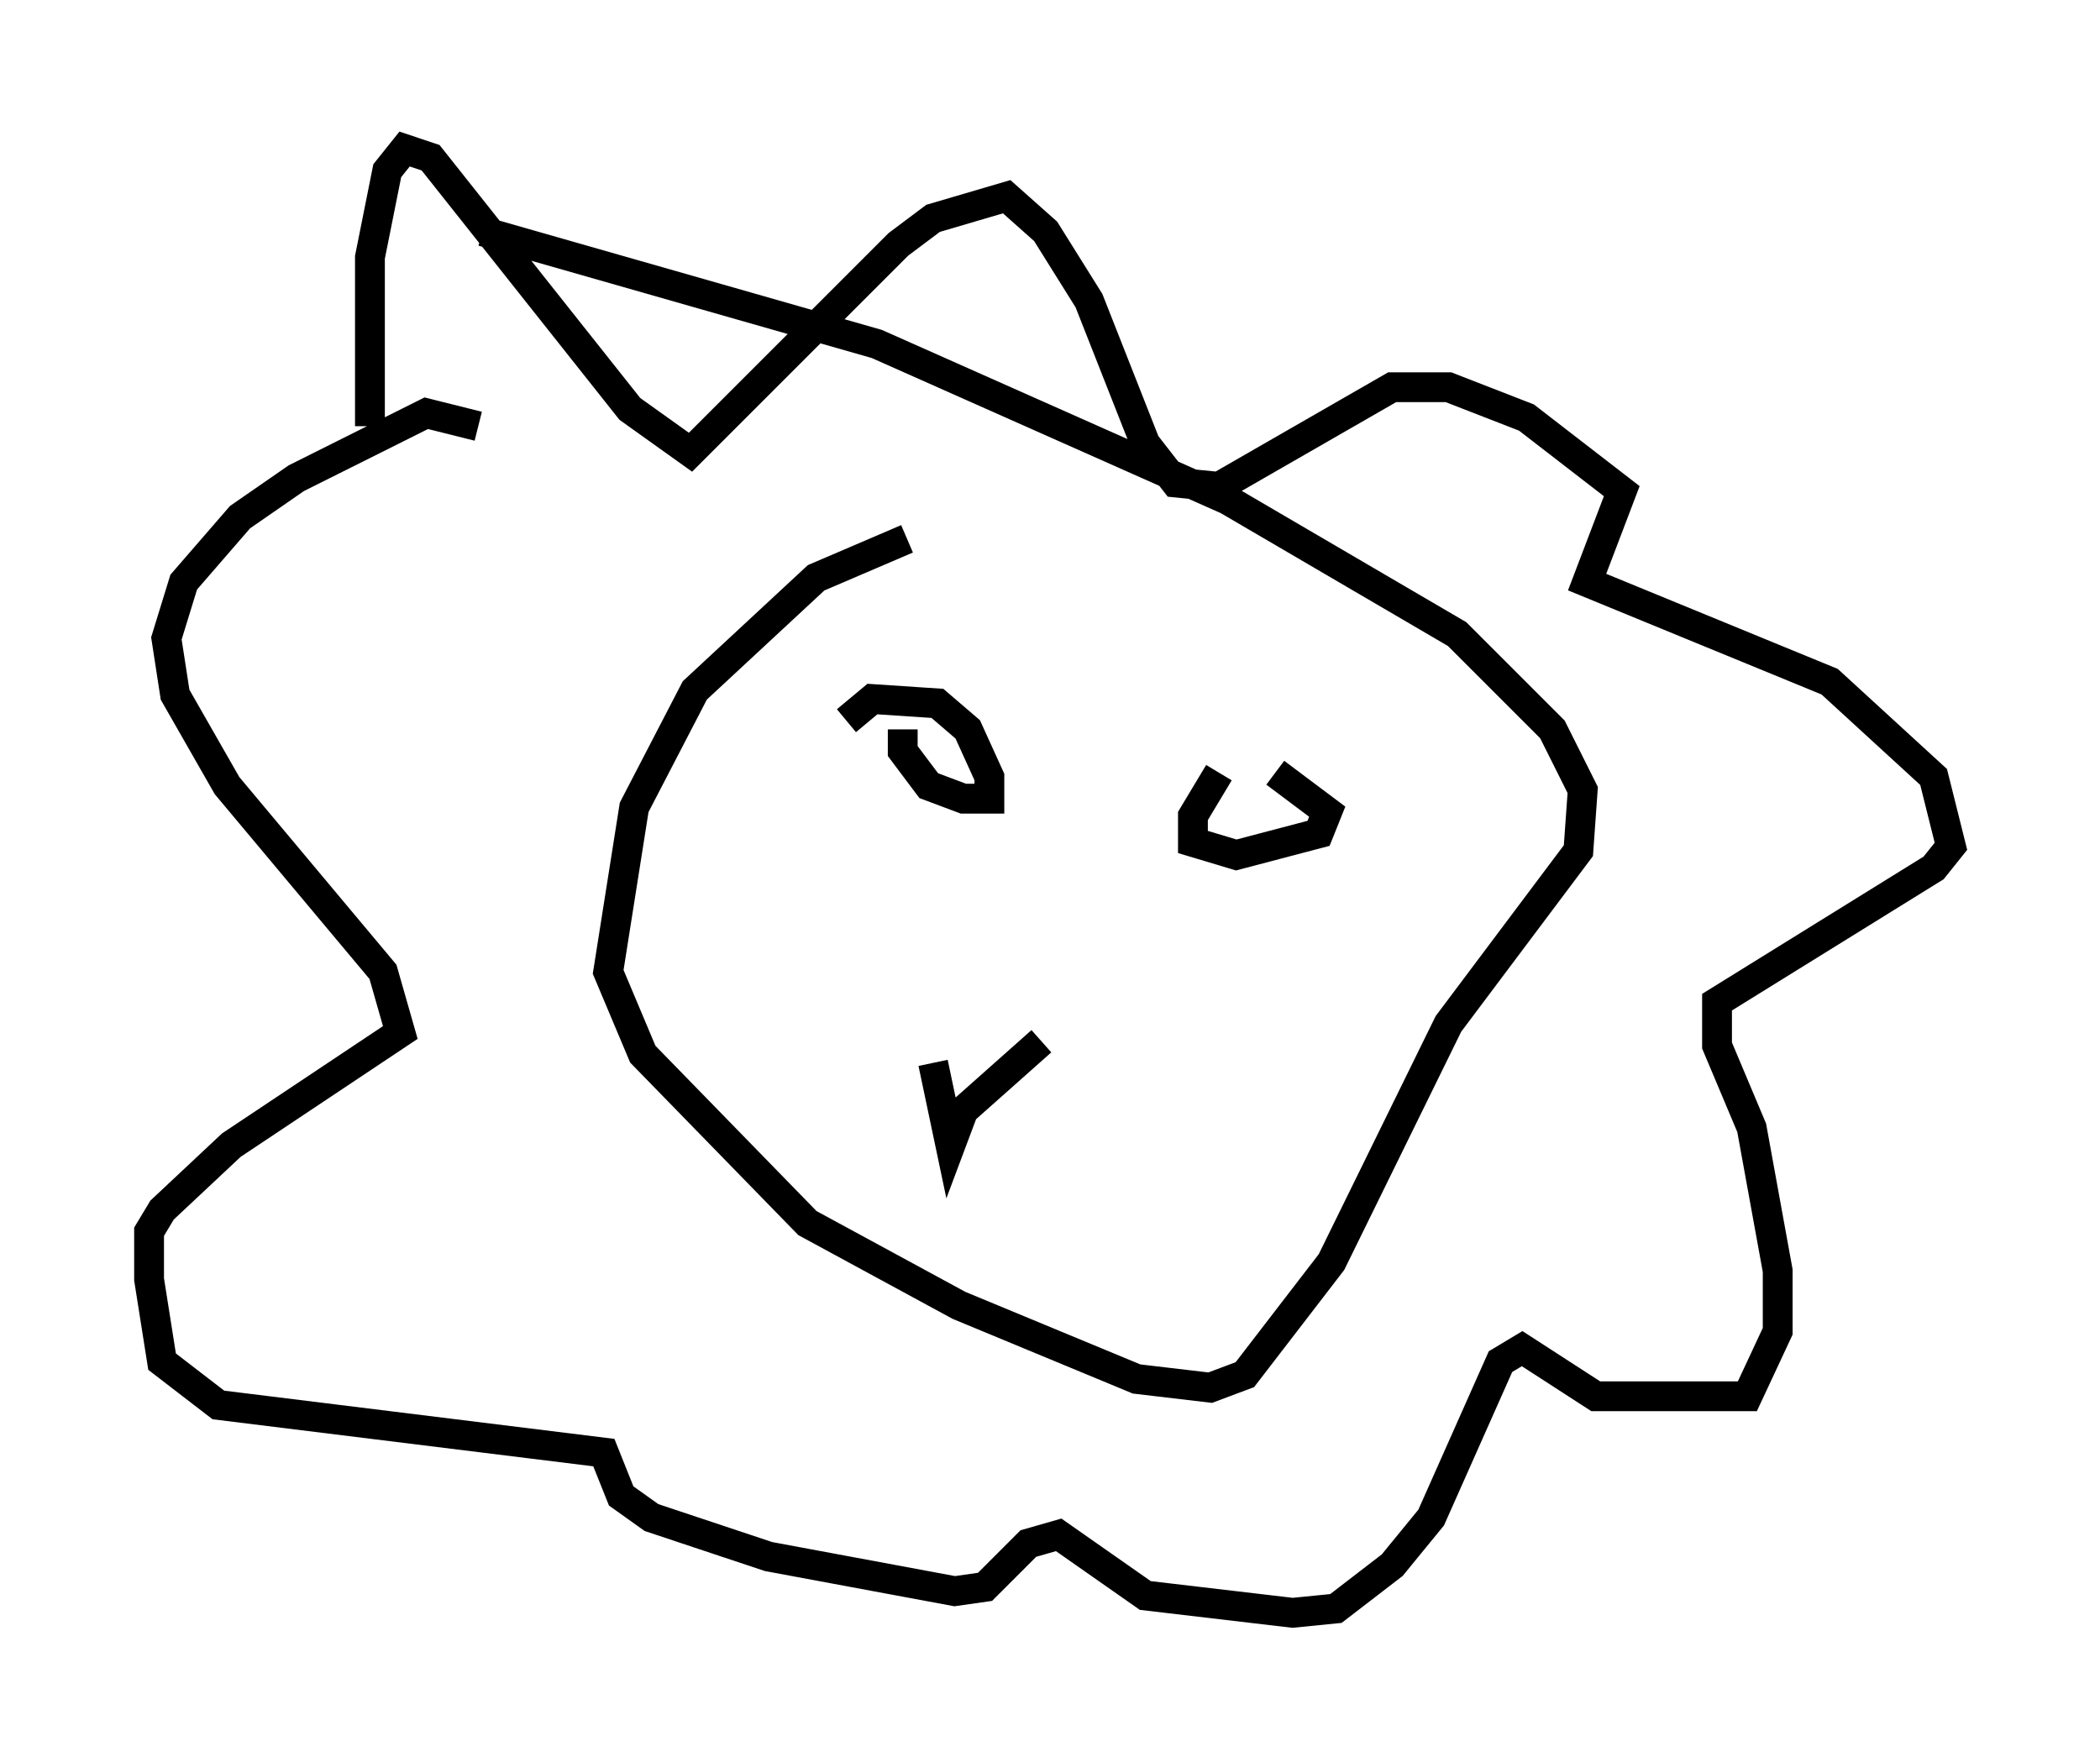 <?xml version="1.0" encoding="utf-8" ?>
<svg baseProfile="full" height="59.095" version="1.1" width="70.424" xmlns="http://www.w3.org/2000/svg" xmlns:ev="http://www.w3.org/2001/xml-events" xmlns:xlink="http://www.w3.org/1999/xlink"><defs /><rect fill="white" height="59.095" width="70.424" x="0" y="0" /><path d="M33.614, 18.218 m-3.196, -0.145 l-3.05, 1.307 -4.067, 3.777 l-2.034, 3.922 -0.872, 5.52 l1.162, 2.76 5.52, 5.665 l5.084, 2.76 5.955, 2.469 l2.469, 0.291 1.162, -0.436 l2.905, -3.777 3.922, -7.989 l4.358, -5.81 0.145, -2.034 l-1.017, -2.034 -3.196, -3.196 l-7.698, -4.503 -11.765, -5.229 l-13.218, -3.777 m-3.777, 6.536 l0.0, -5.665 0.581, -2.905 l0.581, -0.726 0.872, 0.291 l6.682, 8.425 2.034, 1.453 l6.972, -6.972 1.162, -0.872 l2.469, -0.726 1.307, 1.162 l1.453, 2.324 1.888, 4.793 l1.017, 1.307 1.453, 0.145 l5.81, -3.341 1.888, 0.0 l2.615, 1.017 3.196, 2.469 l-1.162, 3.05 8.134, 3.341 l3.486, 3.196 0.581, 2.324 l-0.581, 0.726 -7.263, 4.503 l0.0, 1.453 1.162, 2.76 l0.872, 4.793 0.0, 2.034 l-1.017, 2.179 -5.084, 0.0 l-2.469, -1.598 -0.726, 0.436 l-2.324, 5.229 -1.307, 1.598 l-1.888, 1.453 -1.453, 0.145 l-4.939, -0.581 -2.905, -2.034 l-1.017, 0.291 -1.453, 1.453 l-1.017, 0.145 -6.246, -1.162 l-3.922, -1.307 -1.017, -0.726 l-0.581, -1.453 -12.927, -1.598 l-1.888, -1.453 -0.436, -2.76 l0.0, -1.598 0.436, -0.726 l2.324, -2.179 5.665, -3.777 l-0.581, -2.034 -5.229, -6.246 l-1.743, -3.05 -0.291, -1.888 l0.581, -1.888 1.888, -2.179 l1.888, -1.307 4.358, -2.179 l1.743, 0.436 m14.235, 10.168 l0.0, 0.726 0.872, 1.162 l1.162, 0.436 0.872, 0.0 l0.0, -0.726 -0.726, -1.598 l-1.017, -0.872 -2.179, -0.145 l-0.872, 0.726 m12.492, 1.743 l-0.872, 1.453 0.0, 0.872 l1.453, 0.436 2.76, -0.726 l0.291, -0.726 -1.743, -1.307 m-11.475, 9.732 l0.581, 2.76 0.436, -1.162 l2.615, -2.324 " fill="none" stroke="black" stroke-width="1" /></svg>